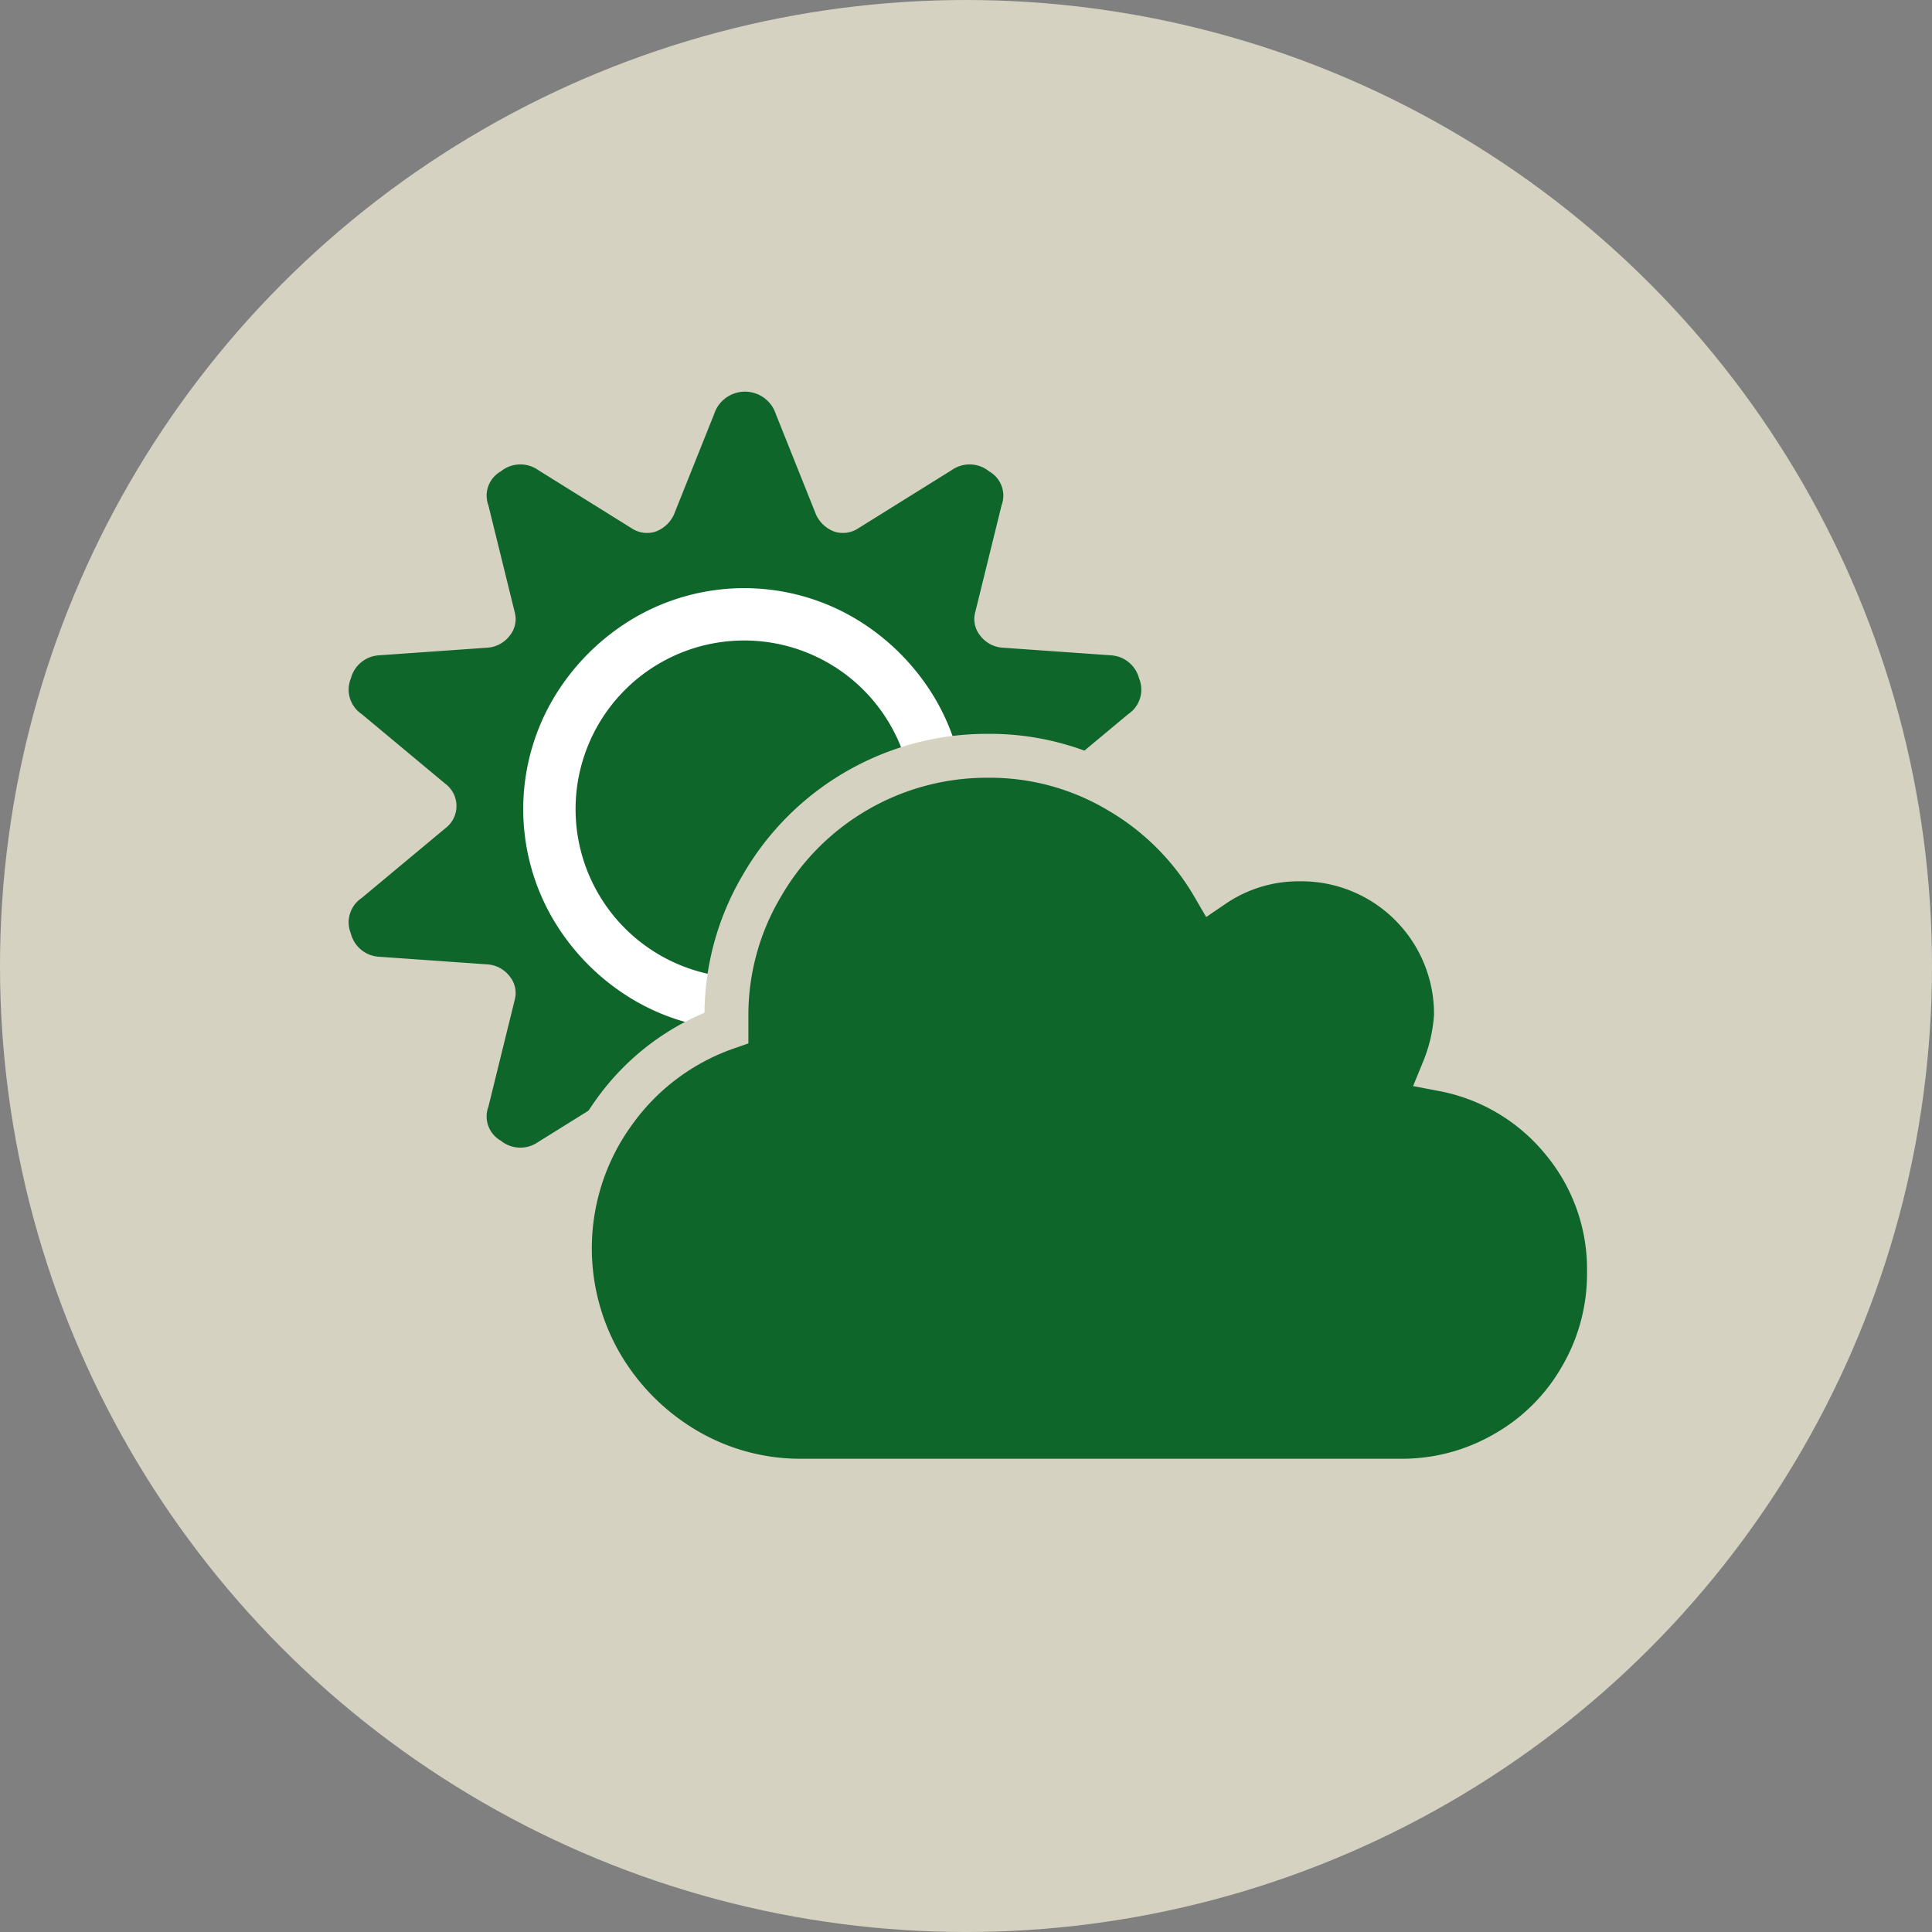 <svg id="Layer_1" data-name="Layer 1" xmlns="http://www.w3.org/2000/svg" xmlns:xlink="http://www.w3.org/1999/xlink" viewBox="0 0 125 125"><rect x="0" y="0" width="125" height="125" fill="#808080" stroke="none"/><defs><mask id="mask" x="-7.45" y="-2.84" width="125" height="125" maskUnits="userSpaceOnUse"><g transform="translate(-397.8 -275.2)"><circle cx="452.8" cy="334.8" r="62.5" fill="#fff"/></g></mask></defs><title>weather-icon</title><circle cx="62.5" cy="62.5" r="62.5" fill="#d6d2c1"/><circle cx="48.9" cy="51.5" r="16.6" fill="#fff"/><g mask="url(#mask)"><path d="M450.6,308.5a2.1,2.1,0,0,0,1.2,1.1,1.8,1.8,0,0,0,1.5-.2l6.1-3.8a2,2,0,0,1,2.4.1,1.8,1.8,0,0,1,.8,2.2l-1.7,6.9a1.7,1.7,0,0,0,.3,1.5,2,2,0,0,0,1.4.8l7.1.5a2,2,0,0,1,1.8,1.5,1.9,1.9,0,0,1-.7,2.3l-5.4,4.5a1.8,1.8,0,0,0,0,2.9l5.4,4.5a1.9,1.9,0,0,1,.7,2.3,2,2,0,0,1-1.8,1.5l-7.1.5a2,2,0,0,0-1.4.8,1.7,1.7,0,0,0-.3,1.5l1.7,6.9a1.8,1.8,0,0,1-.8,2.2,2,2,0,0,1-2.4.1l-6.1-3.8a1.8,1.8,0,0,0-1.5-.2,2.1,2.1,0,0,0-1.2,1.1l-2.6,6.5a2.1,2.1,0,0,1-4,0l-2.6-6.5a2.1,2.1,0,0,0-1.2-1.1,1.8,1.8,0,0,0-1.5.2l-6.1,3.8a2,2,0,0,1-2.4-.1,1.8,1.8,0,0,1-.8-2.2l1.7-6.9a1.7,1.7,0,0,0-.3-1.5,2,2,0,0,0-1.4-.8l-7.1-.5a2,2,0,0,1-1.8-1.5,1.9,1.9,0,0,1,.7-2.3l5.4-4.5a1.8,1.8,0,0,0,0-2.9l-5.4-4.5a1.9,1.9,0,0,1-.7-2.3,2,2,0,0,1,1.8-1.5l7.1-.5a2,2,0,0,0,1.4-.8,1.7,1.7,0,0,0,.3-1.5l-1.7-6.9a1.8,1.8,0,0,1,.8-2.2,2,2,0,0,1,2.4-.1l6.1,3.8a1.8,1.8,0,0,0,1.5.2,2.1,2.1,0,0,0,1.2-1.1L444,302a2.1,2.1,0,0,1,4,0Zm7.7,11.9a14.8,14.8,0,0,0-5.2-5.2,14.1,14.1,0,0,0-14.3,0,14.8,14.8,0,0,0-5.2,5.2,14.1,14.1,0,0,0,0,14.3,14.8,14.8,0,0,0,5.2,5.2,14.1,14.1,0,0,0,14.3,0,14.8,14.8,0,0,0,5.2-5.2,14.1,14.1,0,0,0,0-14.3ZM455.4,333a10.9,10.9,0,0,1-4,4,10.9,10.9,0,0,1-10.9,0,10.9,10.9,0,0,1-4-4,10.9,10.9,0,0,1,0-10.9,10.9,10.9,0,0,1,4-4,10.9,10.9,0,0,1,10.9,0,10.9,10.9,0,0,1,4,4,10.9,10.9,0,0,1,0,10.9Z" transform="translate(-397.8 -275.2)" fill="#0f662b"/><path d="M491.2,344.4a13.1,13.1,0,0,1,7.7,4.6,13,13,0,0,1,3,8.5,13.3,13.3,0,0,1-1.8,6.8,13.1,13.1,0,0,1-4.9,4.9,13.3,13.3,0,0,1-6.8,1.8H449.8a14.6,14.6,0,0,1-7.6-2,15.4,15.4,0,0,1-5.5-5.5,15,15,0,0,1,.8-16.3,15,15,0,0,1,7.3-5.5v-.8a16.4,16.4,0,0,1,2.3-8.4,16.8,16.8,0,0,1,14.6-8.4,16.3,16.3,0,0,1,8.5,2.3,16.9,16.9,0,0,1,6.1,6.1,9.8,9.8,0,0,1,5.6-1.7,10,10,0,0,1,10.1,10.1A11,11,0,0,1,491.2,344.4Z" transform="translate(-397.8 -275.2)" fill="#0f662b" stroke="#d6d2c1" stroke-miterlimit="10" stroke-width="2.84"/></g></svg>